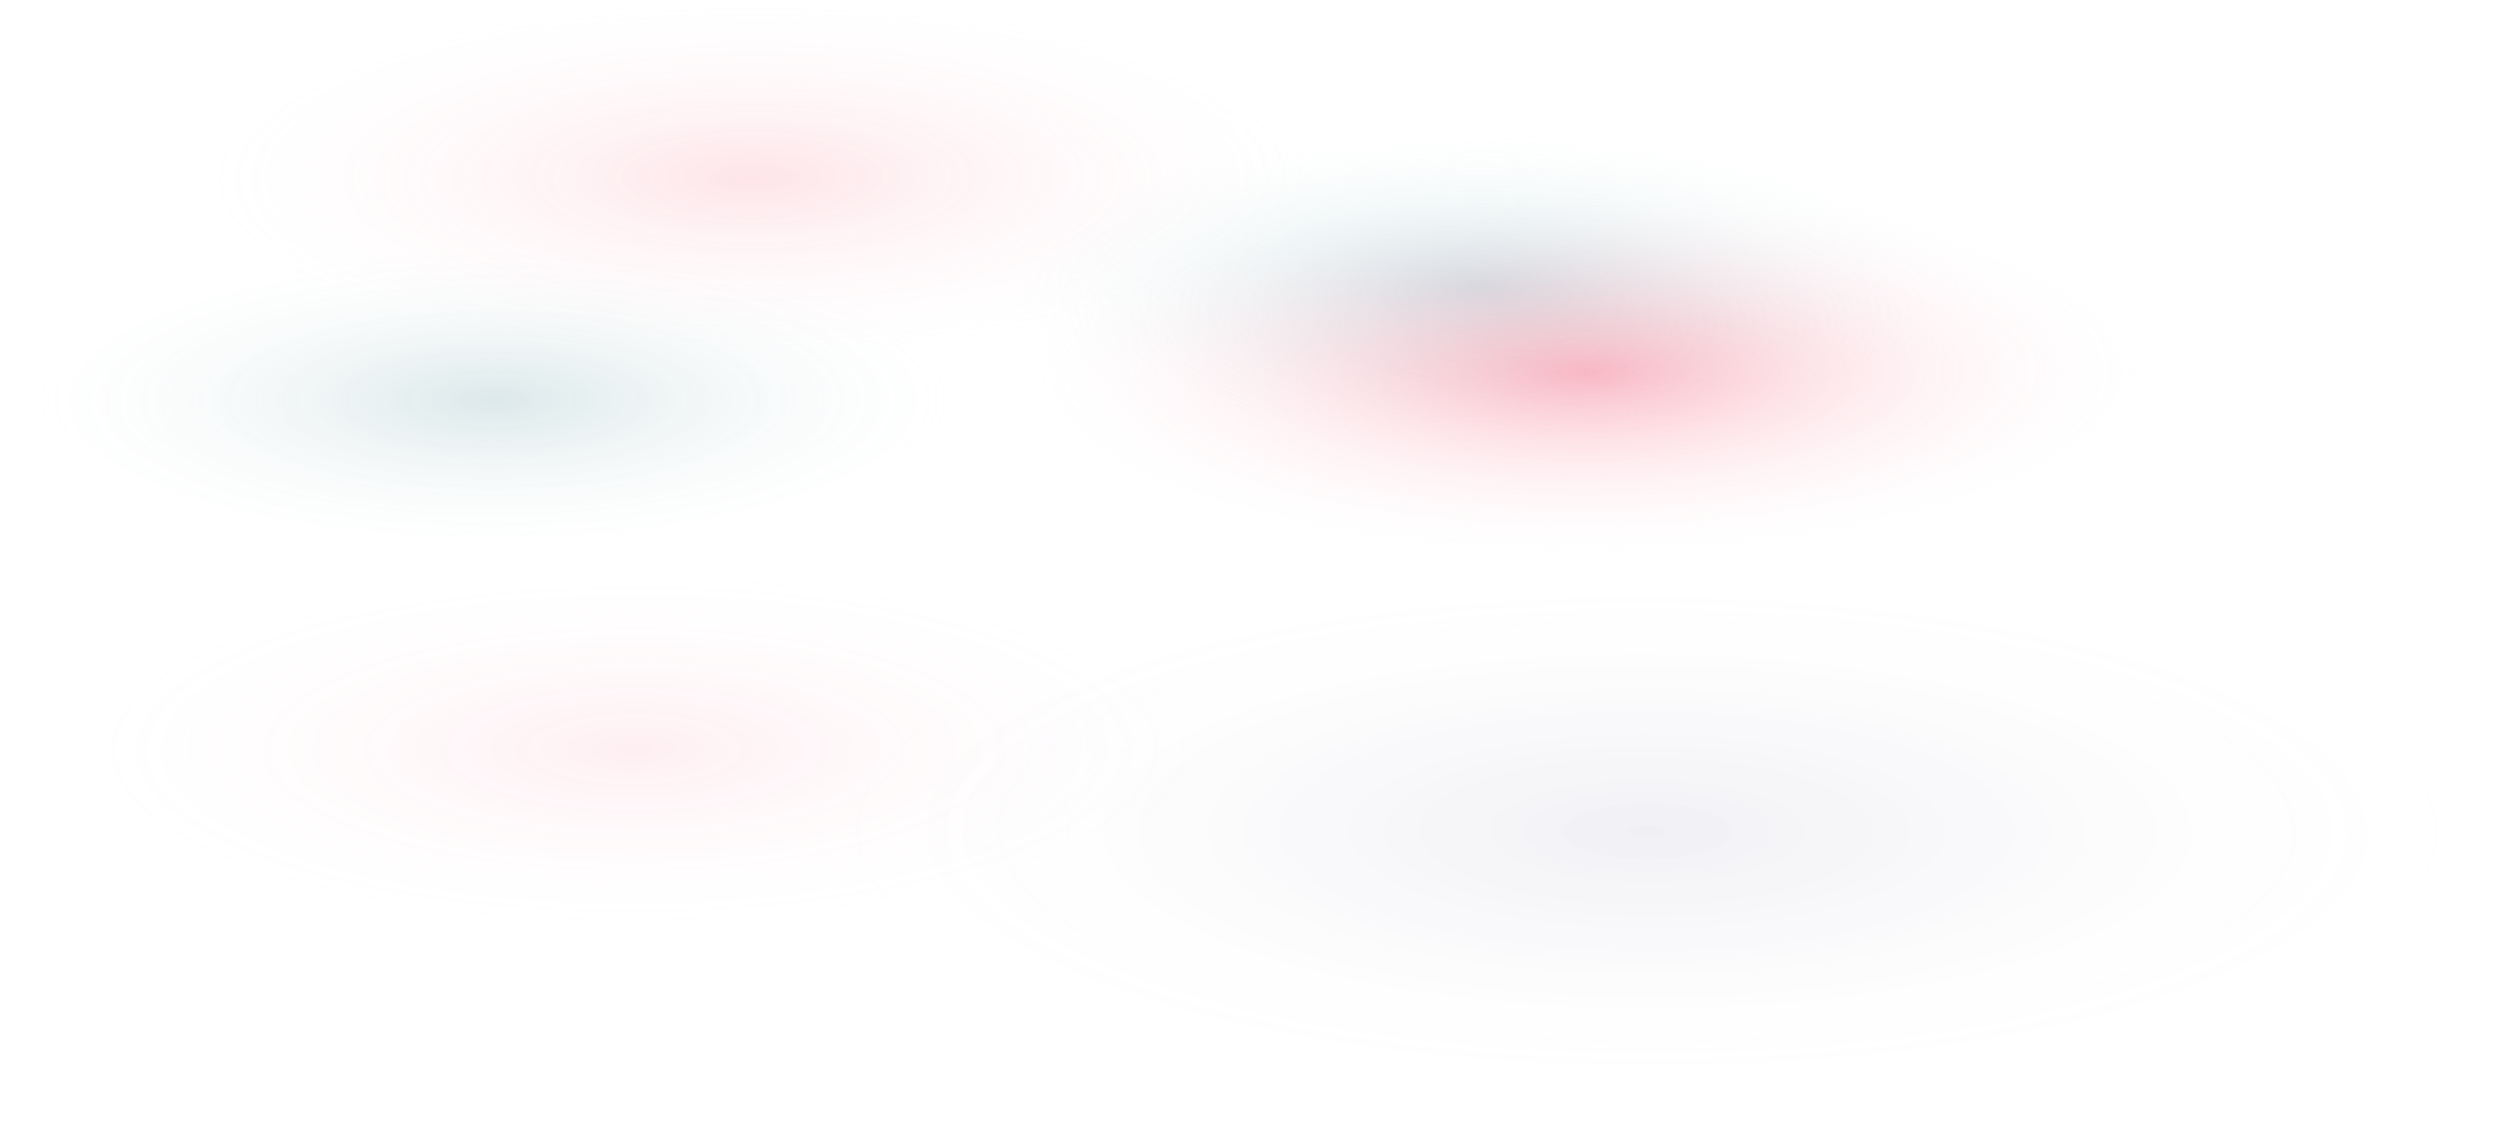 <svg xmlns="http://www.w3.org/2000/svg" xmlns:xlink="http://www.w3.org/1999/xlink" width="3501" height="1577" viewBox="0 0 3501 1577">
  <defs>
    <radialGradient id="radial-gradient" cx="0.492" cy="0.461" r="0.502" gradientTransform="translate(-0.005 0.005) rotate(-0.564)" gradientUnits="objectBoundingBox">
      <stop offset="0" stop-color="#251c5d"/>
      <stop offset="0" stop-color="#f74d6b"/>
      <stop offset="1" stop-color="#fff" stop-opacity="0"/>
    </radialGradient>
    <radialGradient id="radial-gradient-2" cx="0.492" cy="0.461" r="0.502" gradientTransform="translate(-0.005 0.005) rotate(-0.564)" gradientUnits="objectBoundingBox">
      <stop offset="0" stop-color="#251c5d"/>
      <stop offset="0" stop-color="#58939d"/>
      <stop offset="1" stop-color="#fff" stop-opacity="0"/>
    </radialGradient>
    <radialGradient id="radial-gradient-3" cx="0.492" cy="0.461" r="0.502" gradientTransform="translate(-0.005 0.005) rotate(-0.564)" gradientUnits="objectBoundingBox">
      <stop offset="0" stop-color="#291f62" stop-opacity="0.588"/>
      <stop offset="0" stop-color="#2c2362"/>
      <stop offset="1" stop-color="#fff" stop-opacity="0"/>
    </radialGradient>
    <radialGradient id="radial-gradient-4" cx="0.492" cy="0.461" r="0.502" gradientTransform="translate(-0.005 0.005) rotate(-0.564)" gradientUnits="objectBoundingBox">
      <stop offset="0" stop-color="#f74d6b"/>
      <stop offset="0" stop-color="#a8ced5"/>
      <stop offset="1" stop-color="#fff" stop-opacity="0"/>
    </radialGradient>
    <clipPath id="clip-path">
      <path id="Path_9083" data-name="Path 9083" d="M0,135.063H428.482v-231.3H0Z" transform="translate(0 96.233)" fill="#fff"/>
    </clipPath>
    <clipPath id="clip-path-2">
      <path id="Path_9083-2" data-name="Path 9083" d="M0-53.116H79.875V-96.233H0Z" transform="translate(0 96.233)" fill="none"/>
    </clipPath>
  </defs>
  <g id="Group_1735" data-name="Group 1735" transform="translate(696 150)">
    <rect id="Rectangle_697" data-name="Rectangle 697" width="1647" height="538" transform="translate(-452 -150)" opacity="0.149" fill="url(#radial-gradient)"/>
    <g id="Group_1724" data-name="Group 1724" transform="translate(203)" opacity="0.757">
      <g id="Group_1725" data-name="Group 1725">
        <rect id="Rectangle_685" data-name="Rectangle 685" width="1405" height="458" transform="translate(-899 199)" opacity="0.279" fill="url(#radial-gradient-2)"/>
        <path id="Path_9181" data-name="Path 9181" d="M0,0H2350V766H0Z" transform="translate(252 661)" opacity="0.094" fill="url(#radial-gradient-3)"/>
        <path id="Path_9168" data-name="Path 9168" d="M0,0H1405V458H0Z" transform="translate(483 40)" opacity="0.78" fill="url(#radial-gradient-4)"/>
        <rect id="Rectangle_677" data-name="Rectangle 677" width="1647" height="538" transform="translate(513 123)" opacity="0.509" fill="url(#radial-gradient)"/>
        <g id="Group_1722" data-name="Group 1722" transform="translate(-384.607 665.657)" opacity="0.297">
          <g id="Group_1650" data-name="Group 1650" transform="translate(307 -124.233)" opacity="0.228" clip-path="url(#clip-path)">
            <g id="Group_1649" data-name="Group 1649" transform="translate(0)">
              <path id="Path_9082" data-name="Path 9082" d="M104.612,135.063a10.784,10.784,0,0,1-9.631-5.934L35.184,10.451,9.887,61.29A10.783,10.783,0,0,1,.23,67.273H-63.749A10.786,10.786,0,0,1-74.536,56.486,10.785,10.785,0,0,1-63.749,45.7h57.3L25.464-18.446A10.788,10.788,0,0,1,35.1-24.428a10.7,10.7,0,0,1,9.66,5.932L93.827,78.9V-85.446a10.786,10.786,0,0,1,10.787-10.787h69.81a10.785,10.785,0,0,1,10.785,10.787V79.29H198.4V19.755a10.783,10.783,0,0,1,3.158-7.629L235.36-21.679a10.79,10.79,0,0,1,15.255,0l34.9,34.906a10.785,10.785,0,0,1,3.161,7.626V45.2h54.48a10.786,10.786,0,1,1,0,21.571H277.892a10.785,10.785,0,0,1-10.787-10.785V25.322L242.989,1.205,219.968,24.221V90.077a10.785,10.785,0,0,1-10.785,10.785H174.424a10.785,10.785,0,0,1-10.787-10.785V-74.662H115.4V124.277a10.791,10.791,0,0,1-10.789,10.787" transform="translate(74.536 96.233)" fill="none"/>
            </g>
          </g>
        </g>
      </g>
    </g>
    <rect id="Rectangle_744" data-name="Rectangle 744" width="1647" height="538" transform="translate(-617 651)" opacity="0.091" fill="url(#radial-gradient)"/>
  </g>
</svg>
